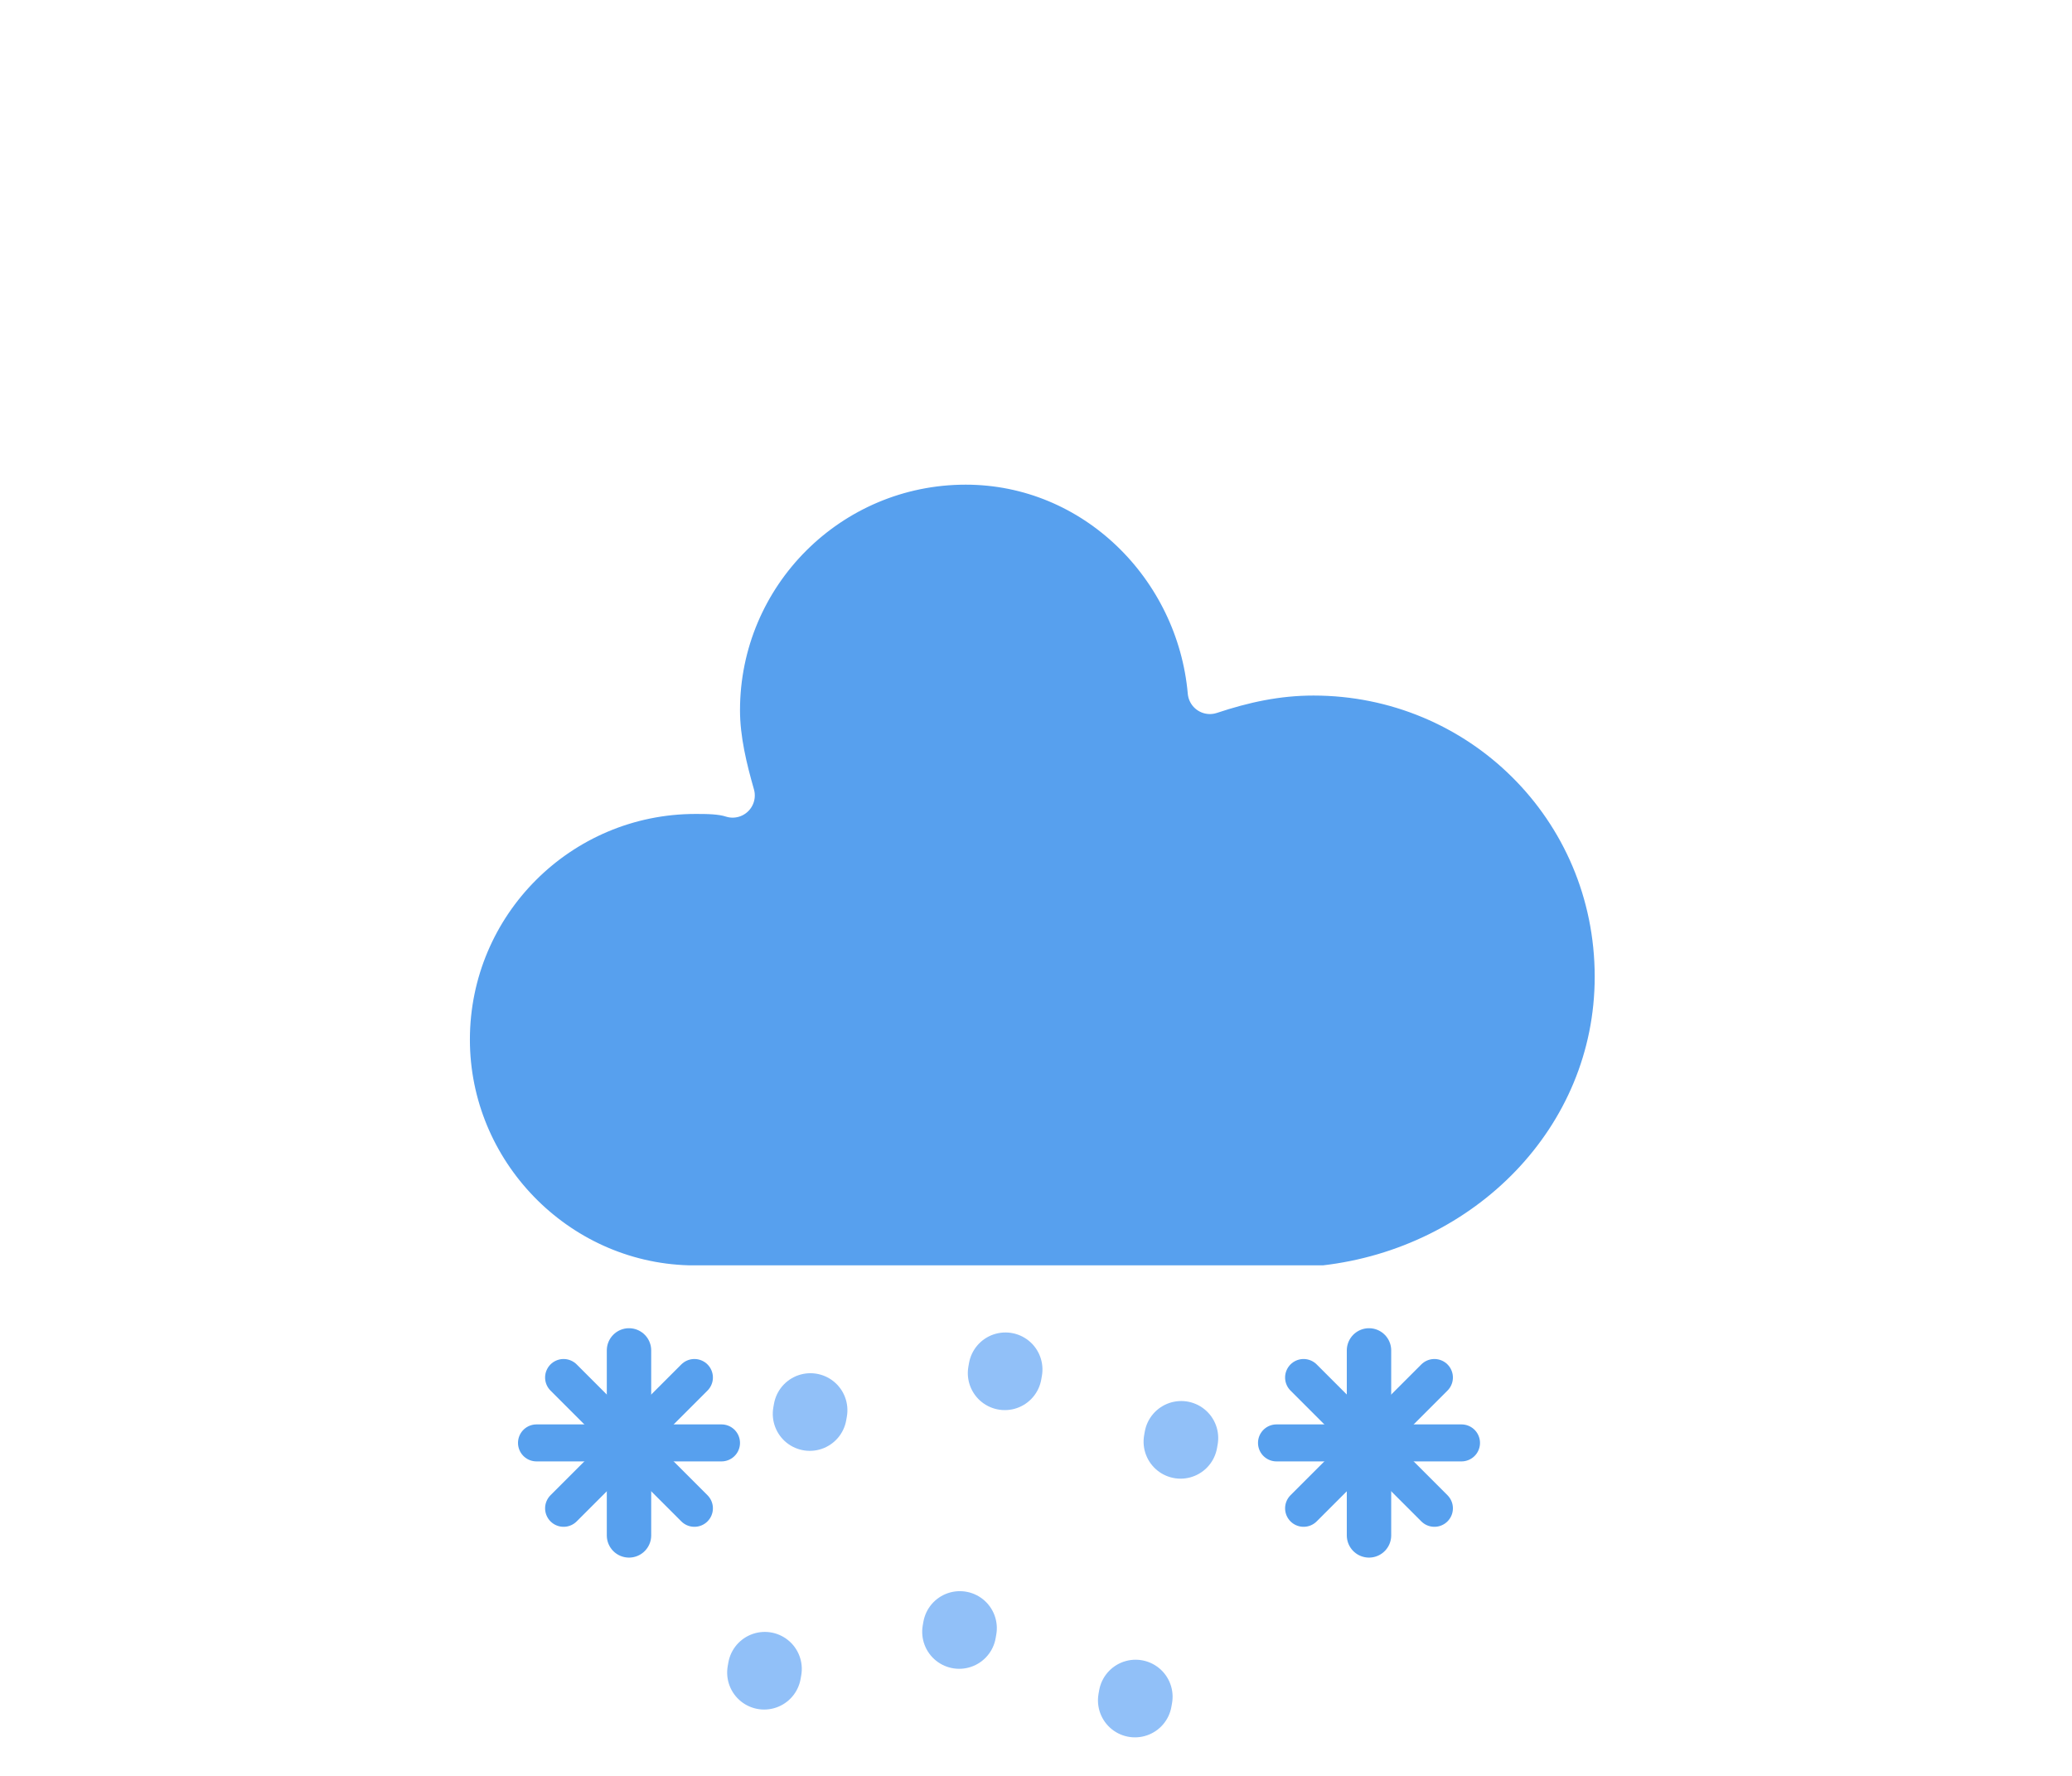 <?xml version="1.0" encoding="UTF-8"?><!--
  - Copyright (c) 2025
  - All rights reserved.
  - Project: USTH Weather
  - File: snow-and-sleet-mix.svg
  - Created: 8/9/2025 10:33
  - Last Modified: 8/9/2025 10:33
  -->

<!-- (c) ammap.com | SVG weather icons -->
<!-- Mix of Sleet and Snow | Contributed by hsoJ95 on GitHub: https://github.com/hsoj95 -->
<svg height="48"
    version="1.1"
    width="56"
    xmlns="http://www.w3.org/2000/svg">
    <defs>
        <filter
            height="1.576"
            id="blur"
            width="1.494"
            x="-.247"
            y="-.228">
            <feGaussianBlur
                in="SourceAlpha"
                stdDeviation="3" />
            <feOffset
                dx="0"
                dy="4"
                result="offsetblur" />
            <feComponentTransfer>
                <feFuncA
                    slope="0.05"
                    type="linear" />
            </feComponentTransfer>
            <feMerge>
                <feMergeNode />
                <feMergeNode in="SourceGraphic" />
            </feMerge>
        </filter>
    </defs>
    <g
        filter="url(#blur)"
        transform="translate(16,-2)">
        <g class="am-weather-cloud-3">
            <path
                d="m47.7 35.4c0-4.6-3.7-8.2-8.2-8.2-1 0-1.9 0.2-2.8 0.5-0.3-3.4-3.1-6.2-6.6-6.2-3.7 0-6.7 3-6.7 6.7 0 0.8 0.2 1.6 0.4 2.3-0.3-0.1-0.7-0.1-1-0.1-3.7 0-6.7 3-6.7 6.7 0 3.6 2.9 6.6 6.5 6.7h17.2c4.4-0.5 7.9-4 7.9-8.4z"
                fill="#57a0ee"
                stroke="#fff"
                stroke-linejoin="round"
                stroke-width="1.2"
                transform="translate(-20,-11)" />
        </g>
        <g
            class="am-weather-sleet-3"
            fill="none"
            stroke="#91c0f8"
            stroke-dasharray="0.1, 7"
            stroke-linecap="round"
            stroke-width="2"
            transform="translate(-20,-10) rotate(10,-247.39,200.17)">
            <line
                transform="translate(-5,1)"
                y2="8" />
            <line
                transform="translate(0,-1)"
                y2="8" />
            <line
                transform="translate(5)"
                y2="8" />
        </g>
        <g class="am-weather-snow-1">
            <g
                fill="none"
                stroke="#57a0ee"
                stroke-linecap="round"
                transform="translate(1,28)">
                <line
                    stroke-width="1.2"
                    transform="translate(0,9)"
                    y1="-2.5"
                    y2="2.5" />
                <line
                    transform="rotate(45,-10.864,4.5)"
                    y1="-2.5"
                    y2="2.5" />
                <line
                    transform="rotate(90,-4.5,4.5)"
                    y1="-2.5"
                    y2="2.5" />
                <line
                    transform="rotate(135,-1.864,4.5)"
                    y1="-2.5"
                    y2="2.5" />
            </g>
        </g>
        <g class="am-weather-snow-2">
            <g
                fill="none"
                stroke="#57a0ee"
                stroke-linecap="round"
                transform="translate(21,28)">
                <line
                    stroke-width="1.2"
                    transform="translate(0,9)"
                    y1="-2.5"
                    y2="2.5" />
                <line
                    transform="rotate(45,-10.864,4.5)"
                    y1="-2.5"
                    y2="2.5" />
                <line
                    transform="rotate(90,-4.5,4.5)"
                    y1="-2.5"
                    y2="2.5" />
                <line
                    transform="rotate(135,-1.864,4.5)"
                    y1="-2.5"
                    y2="2.5" />
            </g>
        </g>
    </g>
</svg>